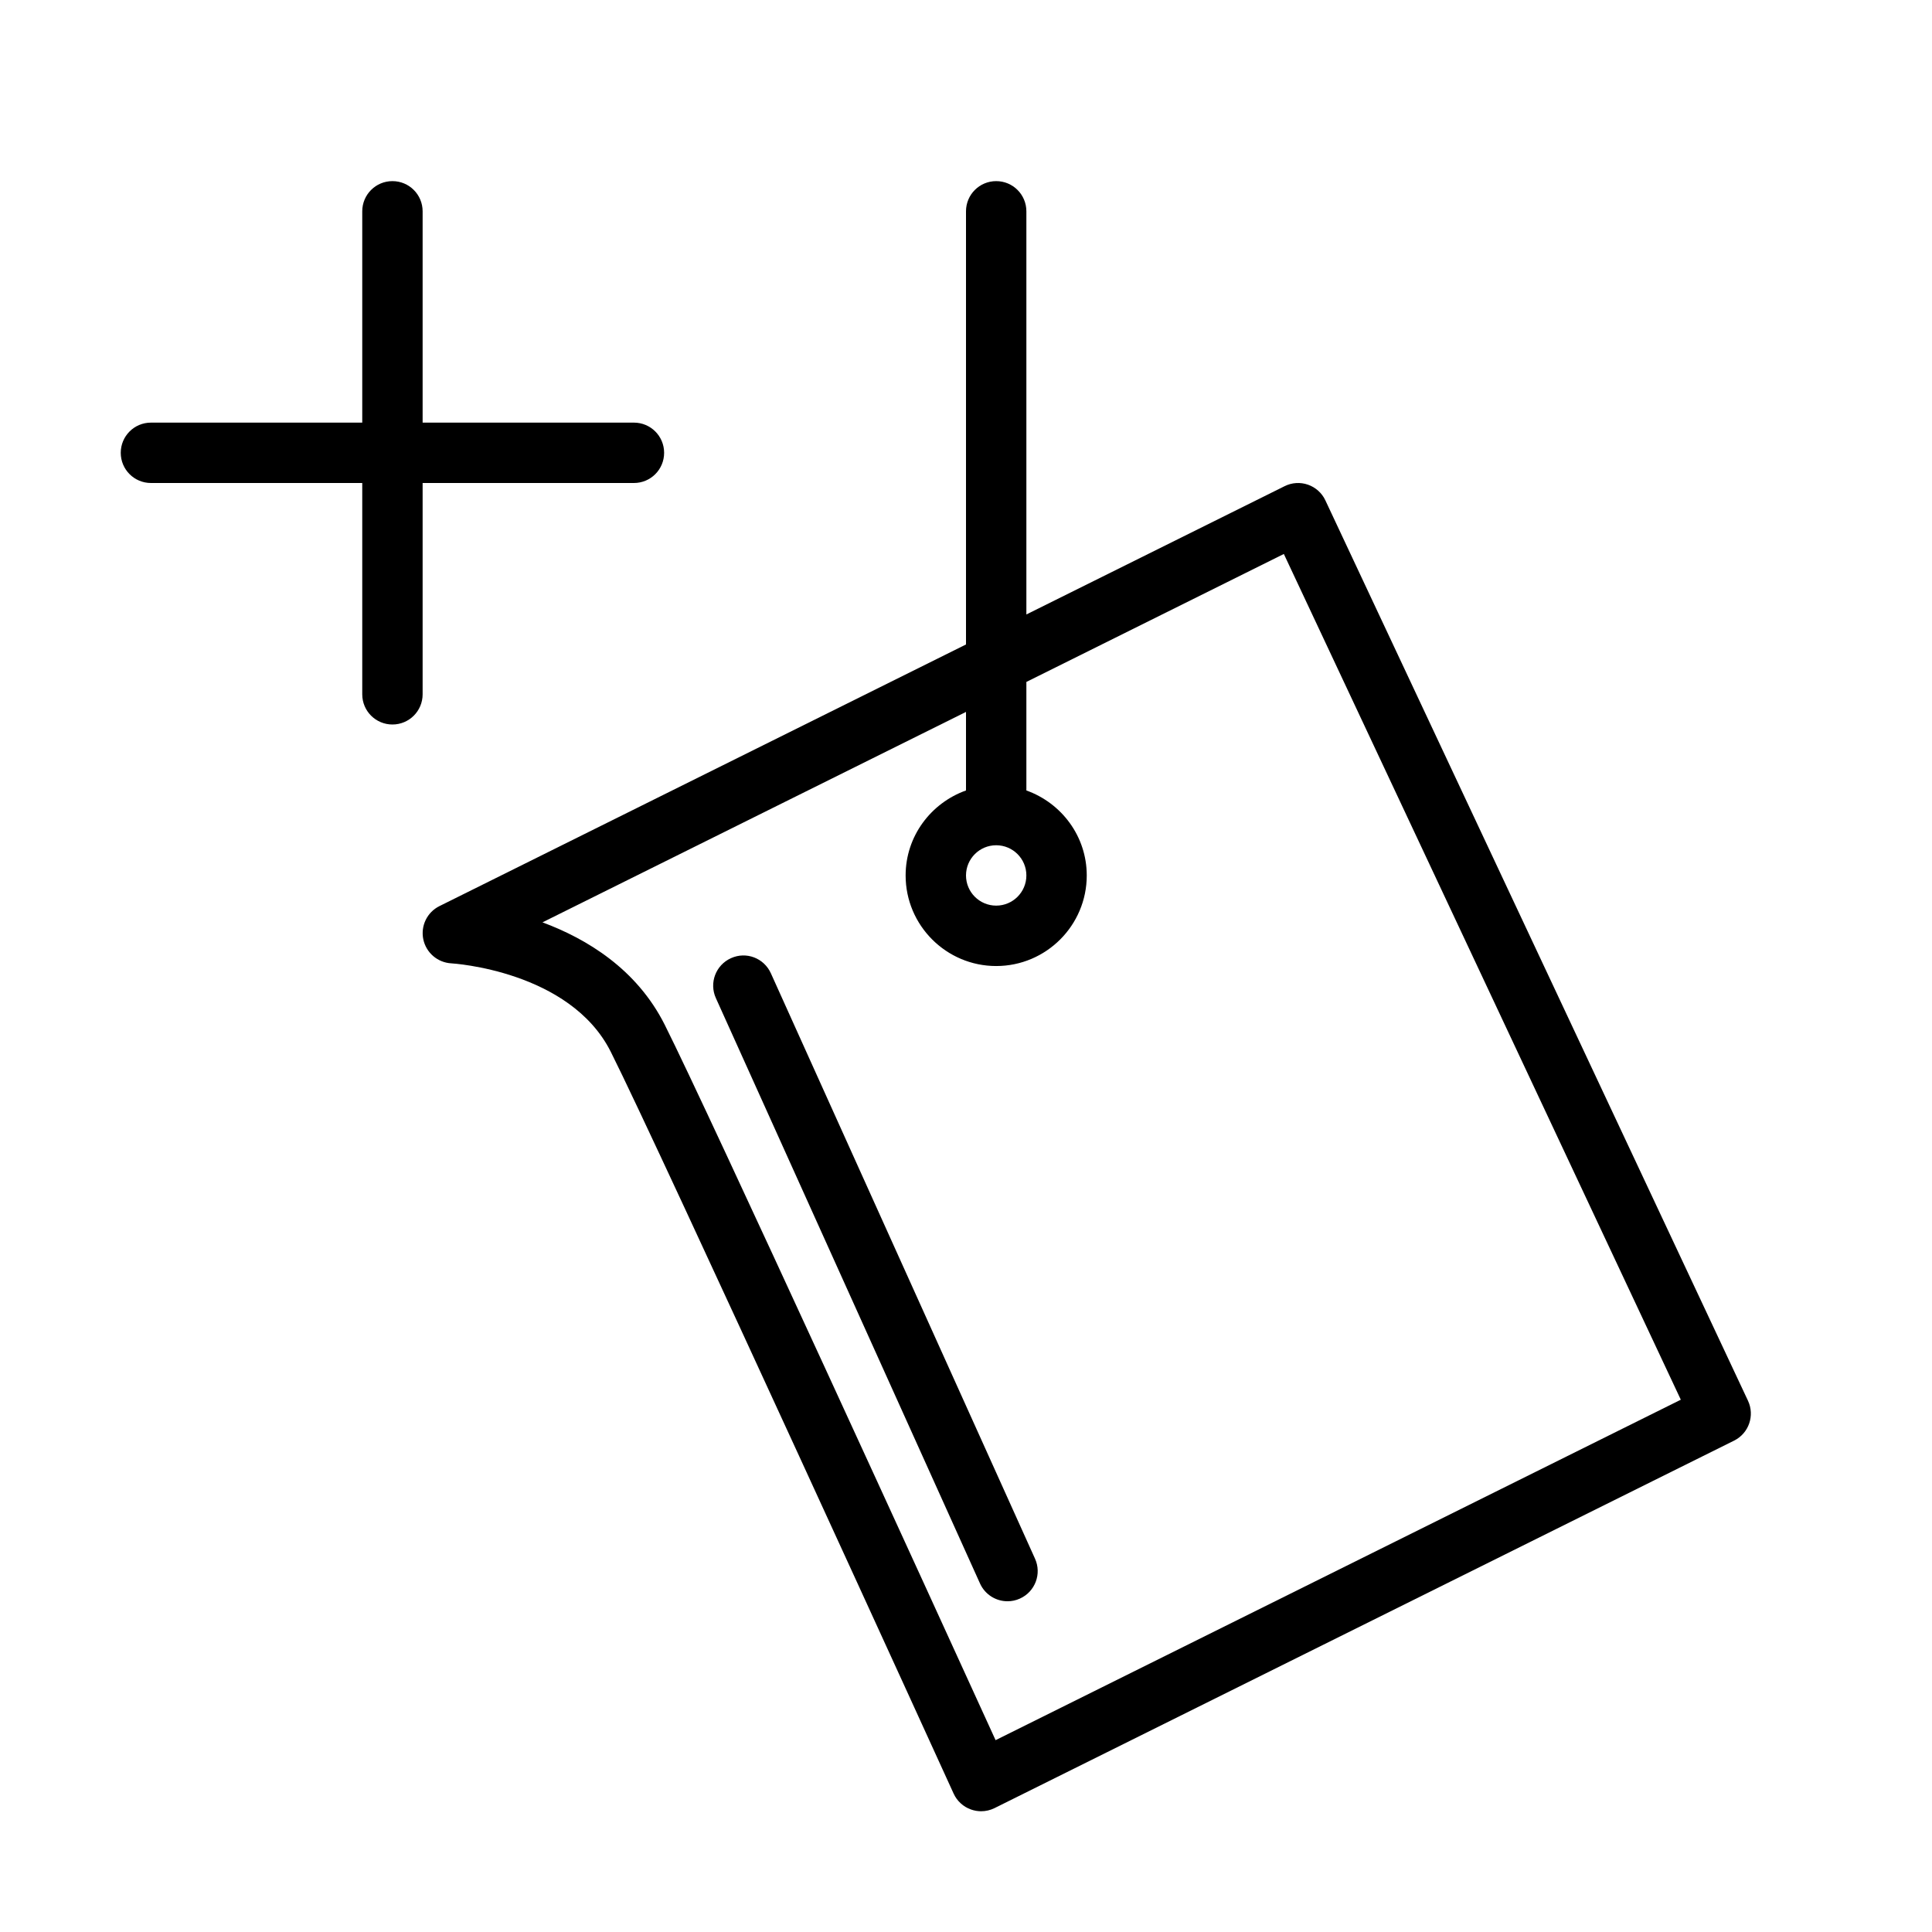 <?xml version="1.0" encoding="UTF-8" standalone="no"?>
<svg width="64px" height="64px" viewBox="0 0 64 64" version="1.1" xmlns="http://www.w3.org/2000/svg" xmlns:xlink="http://www.w3.org/1999/xlink">
    <!-- Generator: Sketch 3.7.2 (28276) - http://www.bohemiancoding.com/sketch -->
    <title>des-pour-plus</title>
    <desc>Created with Sketch.</desc>
    <defs></defs>
    <g id="64px-Line" stroke="none" stroke-width="1" fill="none" fill-rule="evenodd">
        <g id="des-pour-plus"></g>
        <path d="M25.536,32.241 C25.309,31.738 24.721,31.51 24.214,31.741 C23.71,31.968 23.486,32.56 23.714,33.063 L32.464,52.455 C32.631,52.825 32.994,53.044 33.376,53.044 C33.513,53.044 33.652,53.016 33.786,52.955 C34.29,52.728 34.514,52.136 34.286,51.633 L25.536,32.241 L25.536,32.241 Z" id="Shape" fill="#000000"></path>
        <path d="M33,6 C32.447,6 32,6.447 32,7 L32,21.349 L14.555,30.017 C14.149,30.219 13.93,30.67 14.022,31.115 C14.115,31.56 14.496,31.887 14.95,31.912 C14.989,31.914 18.88,32.152 20.232,34.841 C21.845,38.048 31.494,59.201 31.59,59.415 C31.702,59.661 31.91,59.852 32.166,59.942 C32.274,59.98 32.387,60 32.5,60 C32.653,60 32.806,59.965 32.945,59.896 L57.445,47.722 C57.931,47.48 58.135,46.894 57.905,46.402 L43.905,16.576 C43.791,16.332 43.583,16.145 43.329,16.056 C43.075,15.967 42.795,15.985 42.555,16.105 L34,20.355 L34,7 C34,6.447 33.553,6 33,6 L33,6 Z M42.529,18.351 L55.679,46.367 L32.98,57.645 C31.059,53.436 23.47,36.83 22.018,33.943 C21.091,32.1 19.436,31.098 17.97,30.554 L32,23.583 L32,26.185 C30.839,26.6 30,27.699 30,29.001 C30,30.655 31.346,32.001 33,32.001 C34.654,32.001 36,30.655 36,29.001 C36,27.699 35.161,26.6 34,26.185 L34,22.59 L42.529,18.351 L42.529,18.351 Z M33,28 C33.552,28 34,28.448 34,29 C34,29.552 33.552,30 33,30 C32.448,30 32,29.552 32,29 C32,28.448 32.448,28 33,28 L33,28 Z" id="Shape" fill="#000000"></path>
        <path d="M5,16 L12,16 L12,23 C12,23.553 12.447,24 13,24 C13.553,24 14,23.553 14,23 L14,16 L21,16 C21.553,16 22,15.553 22,15 C22,14.447 21.553,14 21,14 L14,14 L14,7 C14,6.447 13.553,6 13,6 C12.447,6 12,6.447 12,7 L12,14 L5,14 C4.447,14 4,14.447 4,15 C4,15.553 4.447,16 5,16 L5,16 Z" id="Shape" fill="#000000"></path>
    </g>
</svg>
